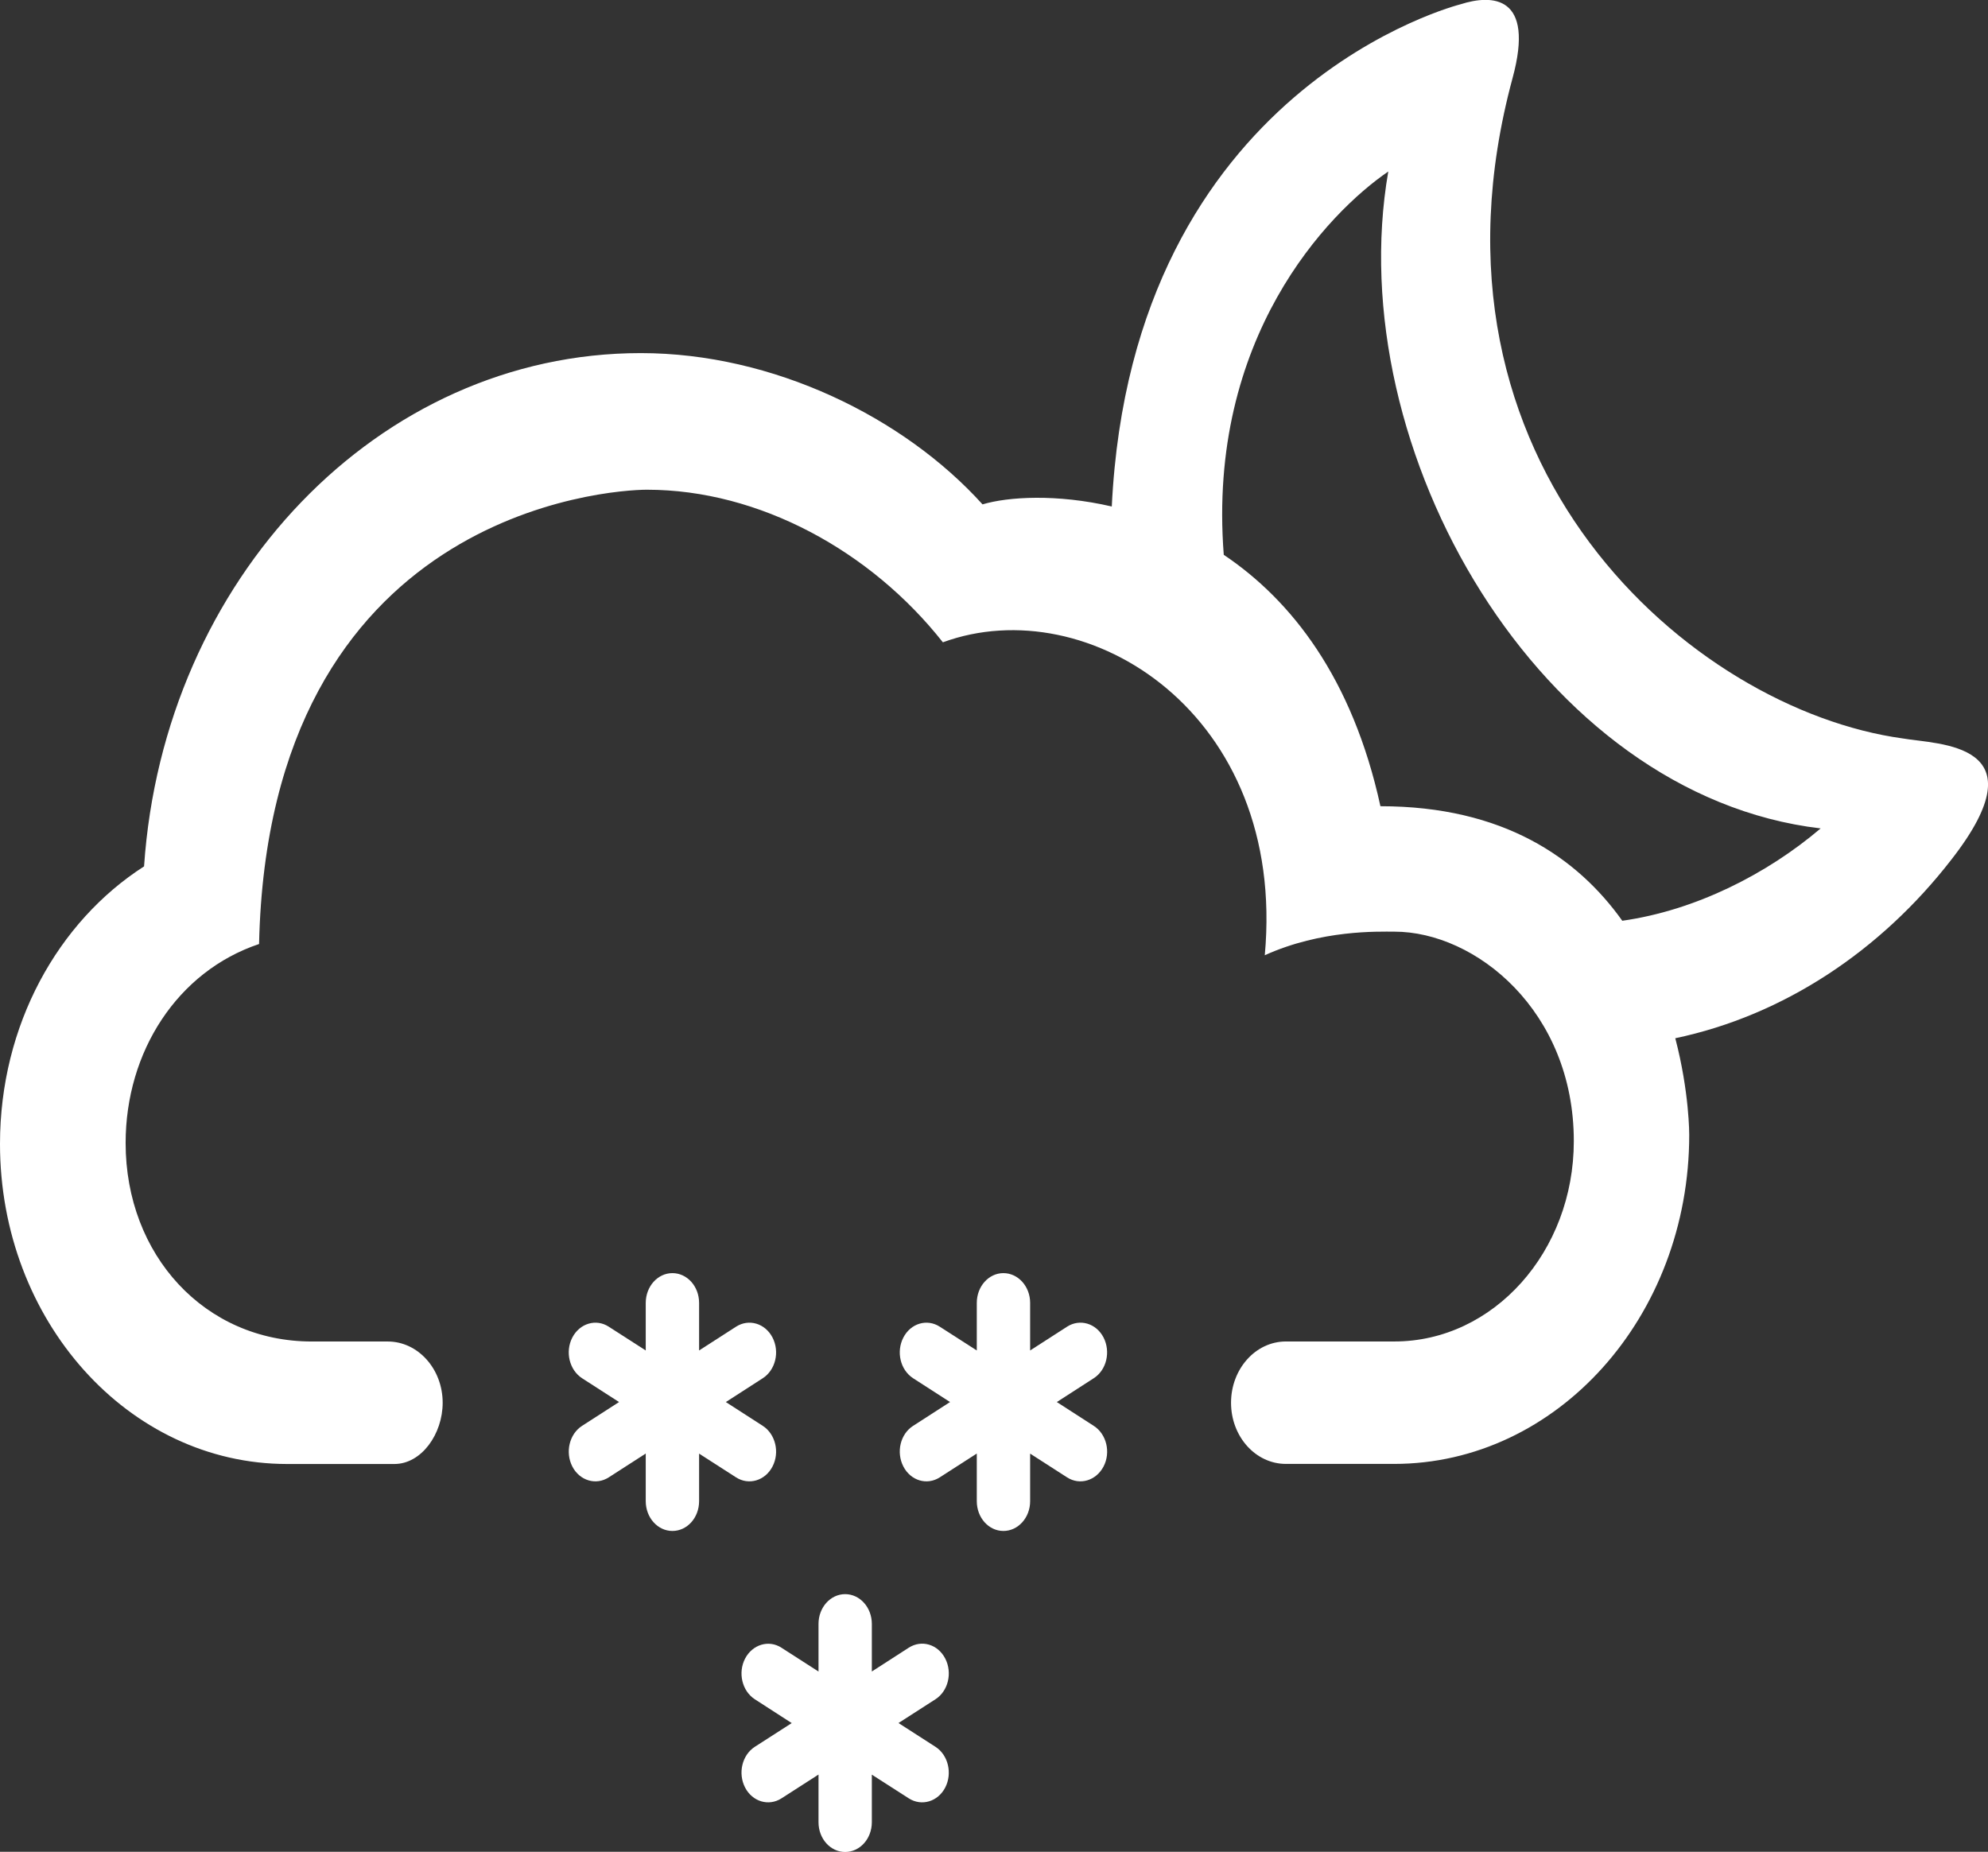 <svg width="73" height="68" viewBox="0 0 73 68" fill="none" xmlns="http://www.w3.org/2000/svg">
<rect x="0" y="0" width="73" height="68" fill="#333333" stroke="none"/>
<g clip-path="url(#clip0)">
<path d="M28.009 52.358L26.653 51.484L28.009 50.61C28.476 50.309 28.638 49.641 28.367 49.115C28.097 48.593 27.498 48.415 27.028 48.717L25.671 49.59V47.843C25.671 47.239 25.234 46.75 24.691 46.75C24.151 46.75 23.712 47.239 23.712 47.843V49.59L22.353 48.717C21.889 48.415 21.287 48.593 21.016 49.115C20.745 49.638 20.907 50.306 21.374 50.61L22.732 51.484L21.374 52.358C20.907 52.659 20.747 53.325 21.016 53.851C21.285 54.373 21.886 54.551 22.353 54.25L23.712 53.375V55.125C23.712 55.73 24.151 56.218 24.691 56.218C25.234 56.218 25.671 55.73 25.671 55.125V53.378L27.028 54.25C27.495 54.551 28.097 54.373 28.367 53.851C28.638 53.33 28.476 52.659 28.009 52.358Z" fill="white"/>
<path d="M40.162 52.358L38.807 51.484L40.162 50.61C40.632 50.309 40.792 49.641 40.523 49.115C40.252 48.591 39.653 48.415 39.183 48.717L37.827 49.59V47.843C37.827 47.239 37.386 46.75 36.845 46.75C36.305 46.75 35.868 47.239 35.868 47.843V49.59L34.508 48.717C34.041 48.415 33.441 48.593 33.172 49.115C32.901 49.638 33.06 50.306 33.53 50.61L34.886 51.484L33.53 52.358C33.06 52.659 32.901 53.325 33.172 53.851C33.441 54.373 34.038 54.551 34.508 54.25L35.868 53.375V55.125C35.868 55.73 36.305 56.218 36.845 56.218C37.386 56.218 37.827 55.73 37.827 55.125V53.378L39.183 54.25C39.65 54.551 40.249 54.373 40.523 53.851C40.795 53.33 40.633 52.659 40.162 52.358Z" fill="white"/>
<path d="M34.352 64.145L32.993 63.271L34.352 62.397C34.819 62.096 34.979 61.428 34.71 60.904C34.44 60.38 33.844 60.202 33.371 60.504L32.014 61.379V59.63C32.014 59.028 31.577 58.538 31.034 58.538C30.493 58.538 30.056 59.028 30.056 59.63V61.38L28.696 60.506C28.232 60.204 27.63 60.385 27.359 60.906C27.09 61.426 27.249 62.095 27.717 62.398L29.072 63.273L27.717 64.144C27.249 64.446 27.09 65.114 27.359 65.638C27.628 66.16 28.229 66.338 28.696 66.037L30.056 65.163V66.913C30.056 67.519 30.493 68.006 31.034 68.006C31.577 68.006 32.014 67.519 32.014 66.913V65.166L33.371 66.037C33.841 66.338 34.44 66.16 34.71 65.638C34.978 65.117 34.819 64.446 34.352 64.145Z" fill="white"/>
<path d="M40.825 18.599C38.799 18.13 37.013 18.241 36.079 18.521C33.189 15.32 28.388 12.966 23.53 12.966C13.895 12.966 6.004 21.272 5.29 31.814C2.127 33.845 0 37.645 0 42.005C0 48.498 4.719 53.759 10.541 53.759H14.482C15.477 53.759 16.255 52.658 16.255 51.51C16.255 50.267 15.348 49.261 14.239 49.261H11.451C7.516 49.261 4.613 46.084 4.613 41.972C4.613 38.612 6.522 35.667 9.513 34.665C9.867 18.794 22.37 17.983 23.756 17.983C27.888 17.983 31.985 20.242 34.623 23.586C39.953 21.633 47.257 26.217 46.443 35.077C48.523 34.136 50.605 34.211 51.202 34.211C54.185 34.211 57.791 37.123 57.791 41.903C57.791 45.964 54.84 49.26 51.202 49.26H47.219C46.105 49.26 45.204 50.27 45.204 51.51C45.204 52.75 46.105 53.756 47.219 53.756H51.191C57.175 53.756 62.029 48.349 62.029 41.672C62.029 41.672 62.038 40.116 61.517 38.125C65.5 37.286 69.057 34.916 71.65 31.572C75.024 27.254 71.174 27.345 69.87 27.116C62.144 26.057 51.703 17.079 55.541 2.87C56.372 -0.18 54.793 -0.213 53.632 0.157C53.629 0.162 41.576 3.143 40.825 18.599ZM50.978 6.298C49.204 16.539 56.567 29.213 66.855 30.42C64.878 32.101 62.255 33.431 59.571 33.811C57.934 31.513 55.219 29.605 50.69 29.605C49.659 24.884 47.409 22.032 44.937 20.373C44.319 12.405 48.767 7.81 50.978 6.298Z" fill="white"/>
</g>
<defs>
<clipPath id="clip0">
<rect width="73" height="68" fill="white"/>
</clipPath>
</defs>
</svg>
